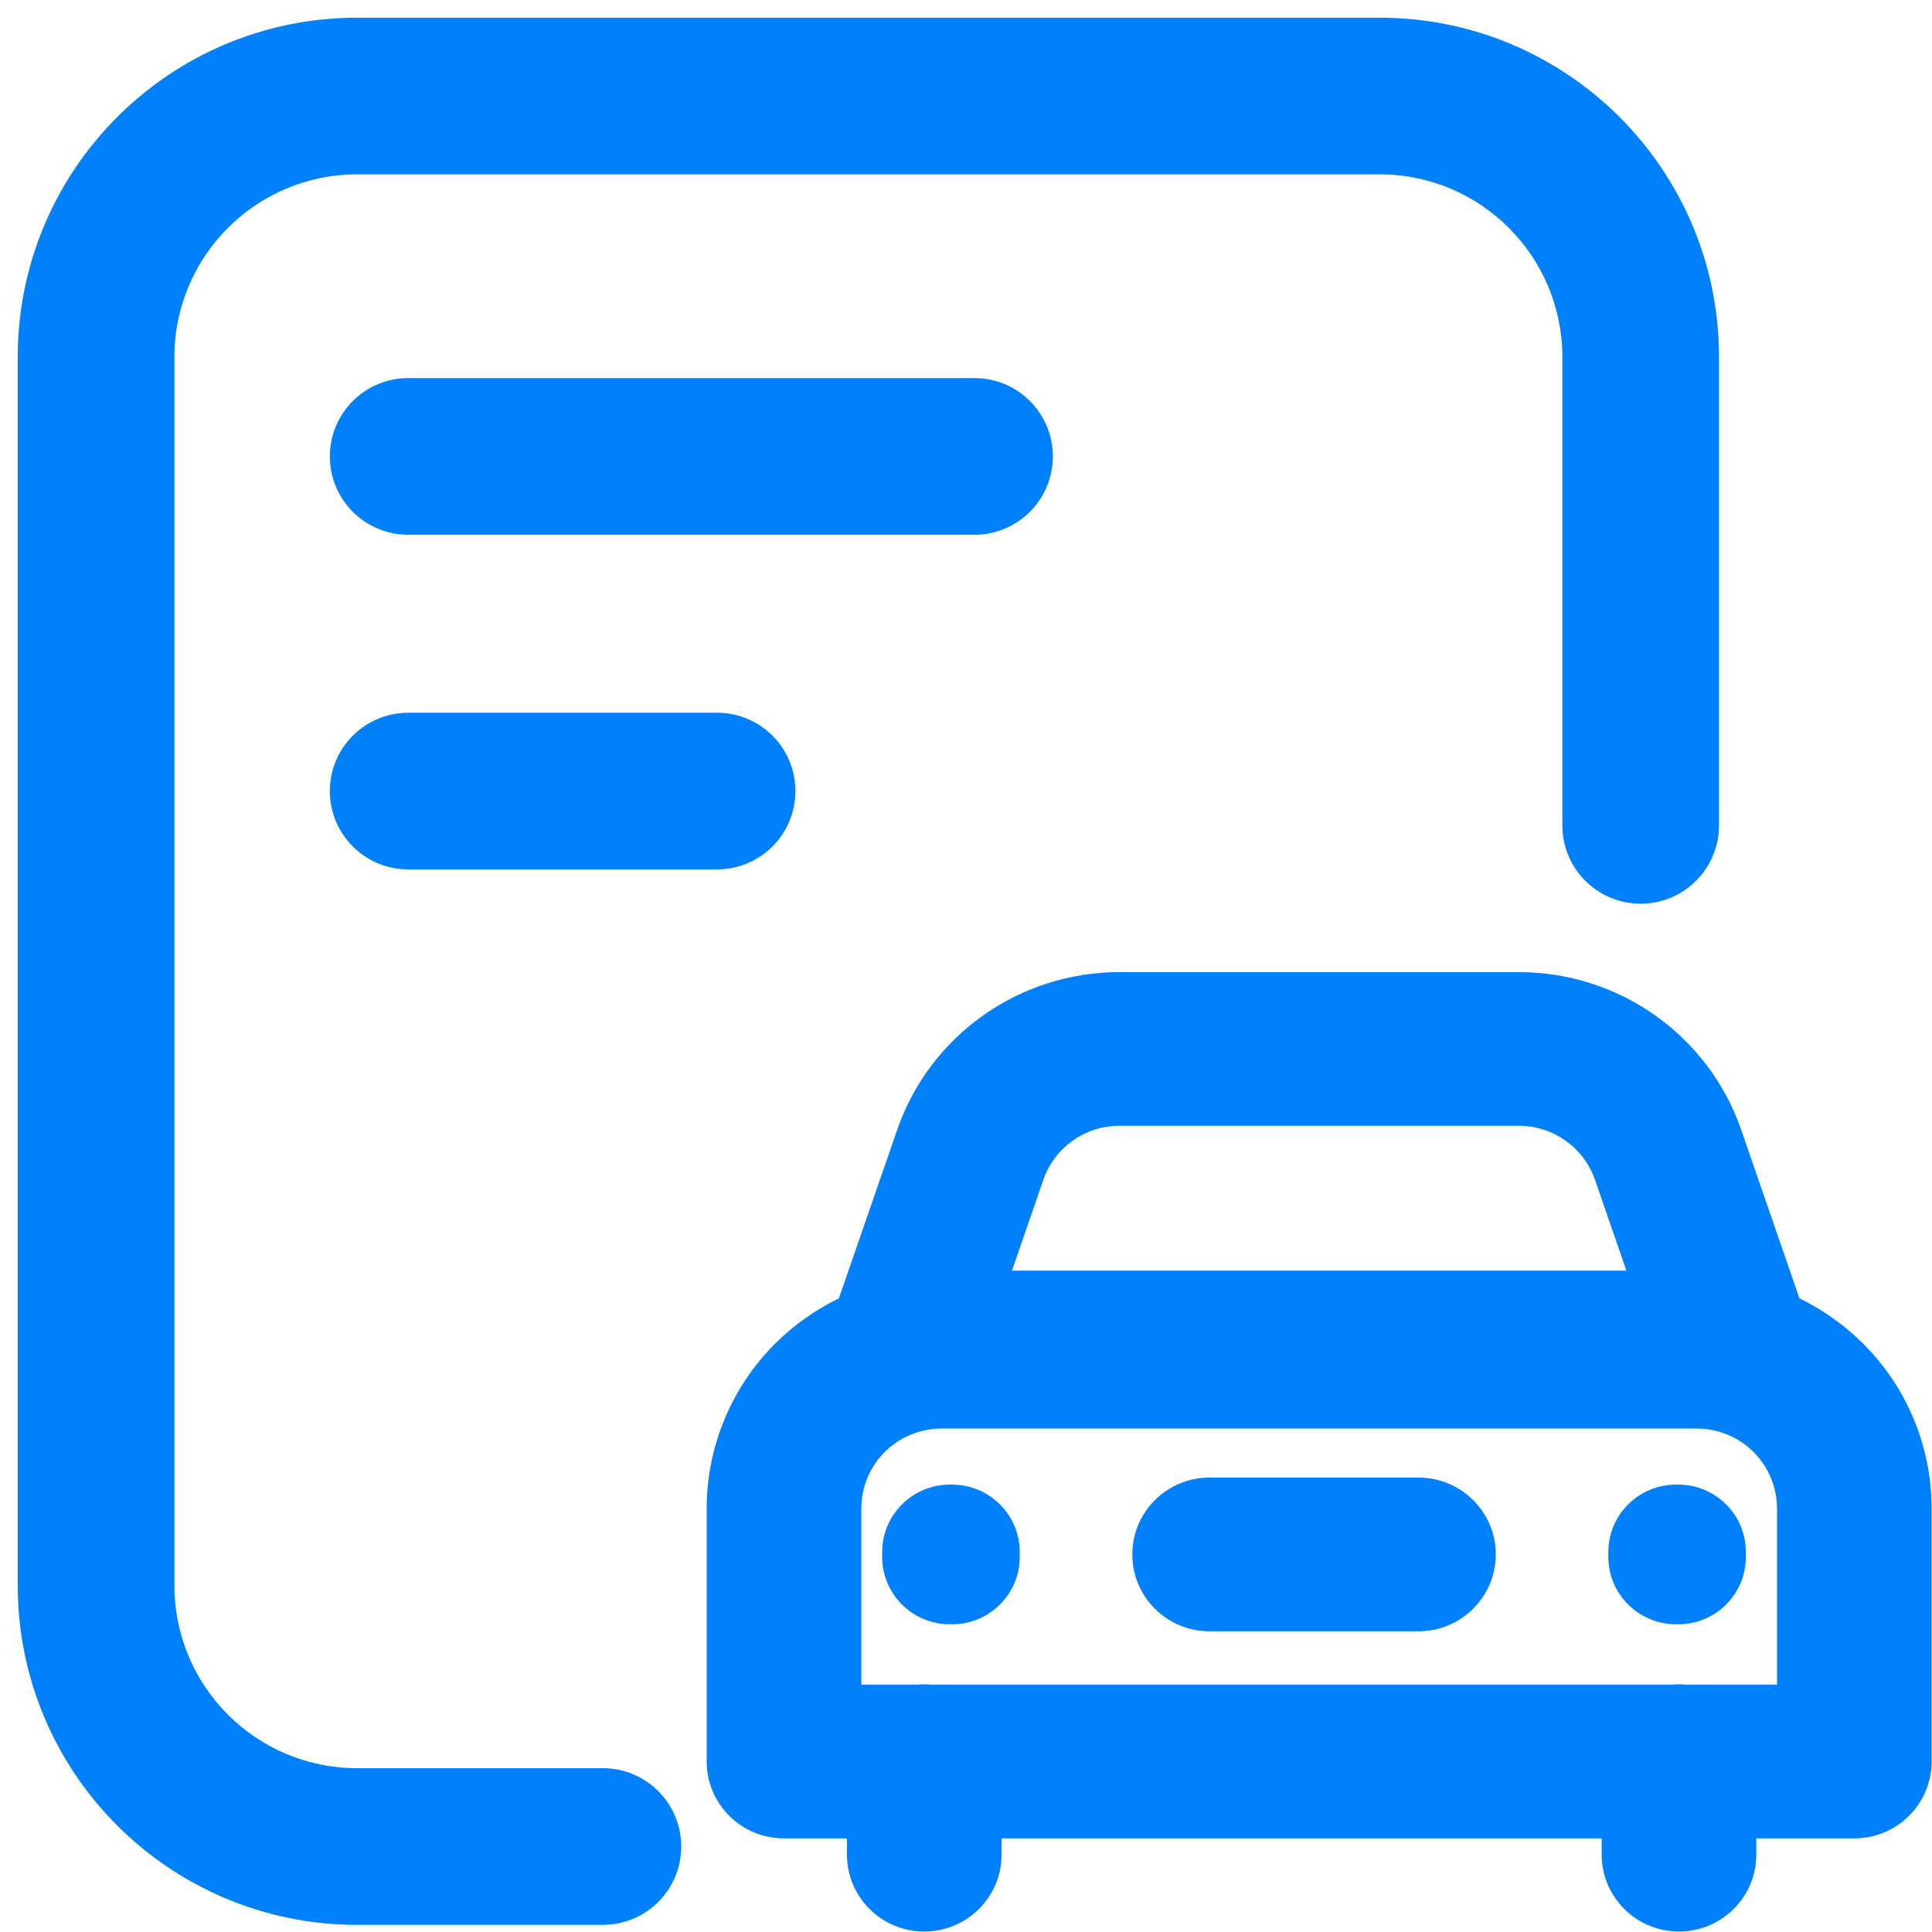 <svg width="37" height="37" viewBox="0 0 37 37" fill="none" xmlns="http://www.w3.org/2000/svg">
<path fill-rule="evenodd" clip-rule="evenodd" d="M6.84 0.339C3.25 0.339 0.34 3.249 0.34 6.839V30.363C0.34 33.953 3.25 36.863 6.84 36.863H11.546C12.375 36.863 13.046 36.192 13.046 35.363C13.046 34.535 12.375 33.863 11.546 33.863H6.84C4.907 33.863 3.34 32.296 3.34 30.363V6.839C3.34 4.906 4.907 3.339 6.84 3.339H26.421C28.354 3.339 29.921 4.906 29.921 6.839V15.807C29.921 16.636 30.592 17.307 31.421 17.307C32.249 17.307 32.921 16.636 32.921 15.807V6.839C32.921 3.249 30.011 0.339 26.421 0.339H6.84ZM7.817 7.241C6.989 7.241 6.317 7.912 6.317 8.741C6.317 9.569 6.989 10.241 7.817 10.241H18.663C19.492 10.241 20.163 9.569 20.163 8.741C20.163 7.912 19.492 7.241 18.663 7.241H7.817ZM6.317 15.15C6.317 14.322 6.989 13.65 7.817 13.65H13.733C14.562 13.65 15.233 14.322 15.233 15.15C15.233 15.978 14.562 16.65 13.733 16.65H7.817C6.989 16.65 6.317 15.978 6.317 15.15ZM15.014 35.207H16.22V35.52C16.22 36.332 16.883 36.991 17.7 36.991C18.518 36.991 19.181 36.332 19.181 35.52V35.207H30.674V35.52C30.674 36.332 31.339 36.991 32.154 36.991C32.971 36.991 33.635 36.332 33.635 35.52V35.207H35.513C36.33 35.207 36.993 34.547 36.993 33.735V28.891C36.993 27.704 36.52 26.564 35.674 25.726C35.316 25.37 34.906 25.081 34.461 24.864L33.346 21.638C32.72 19.829 31.01 18.617 29.087 18.617H21.441C19.517 18.617 17.807 19.829 17.182 21.638L16.066 24.864C15.621 25.081 15.209 25.37 14.851 25.726C14.008 26.564 13.534 27.704 13.534 28.891V33.735C13.534 34.547 14.195 35.207 15.014 35.207ZM34.032 32.263H32.282C32.239 32.258 32.199 32.256 32.154 32.256C32.111 32.256 32.069 32.258 32.029 32.263H17.828C17.786 32.258 17.743 32.256 17.7 32.256C17.658 32.256 17.615 32.258 17.575 32.263H16.495V28.891C16.495 28.483 16.656 28.093 16.945 27.805C17.234 27.518 17.627 27.358 18.037 27.358H32.49C32.9 27.358 33.291 27.518 33.58 27.805C33.869 28.093 34.032 28.483 34.032 28.891V32.263ZM21.685 29.769C21.685 30.581 22.348 31.241 23.165 31.241H27.166C27.983 31.241 28.646 30.581 28.646 29.769C28.646 28.957 27.983 28.297 27.166 28.297H23.165C22.348 28.297 21.685 28.957 21.685 29.769ZM32.14 31.107C32.855 31.107 33.435 30.53 33.435 29.819V29.722C33.435 29.009 32.855 28.432 32.14 28.432H32.1C31.384 28.432 30.802 29.009 30.802 29.722V29.819C30.802 30.53 31.384 31.107 32.1 31.107H32.14ZM18.233 31.107C18.946 31.107 19.529 30.53 19.529 29.819V29.722C19.529 29.009 18.946 28.432 18.233 28.432H18.193C17.475 28.432 16.895 29.009 16.895 29.722V29.819C16.895 30.53 17.475 31.107 18.193 31.107H18.233ZM29.087 21.56C29.745 21.56 30.33 21.975 30.546 22.594L31.147 24.334H19.38L19.981 22.594C20.195 21.975 20.782 21.56 21.441 21.56H29.087Z" fill="#0081FB"/>
</svg>
